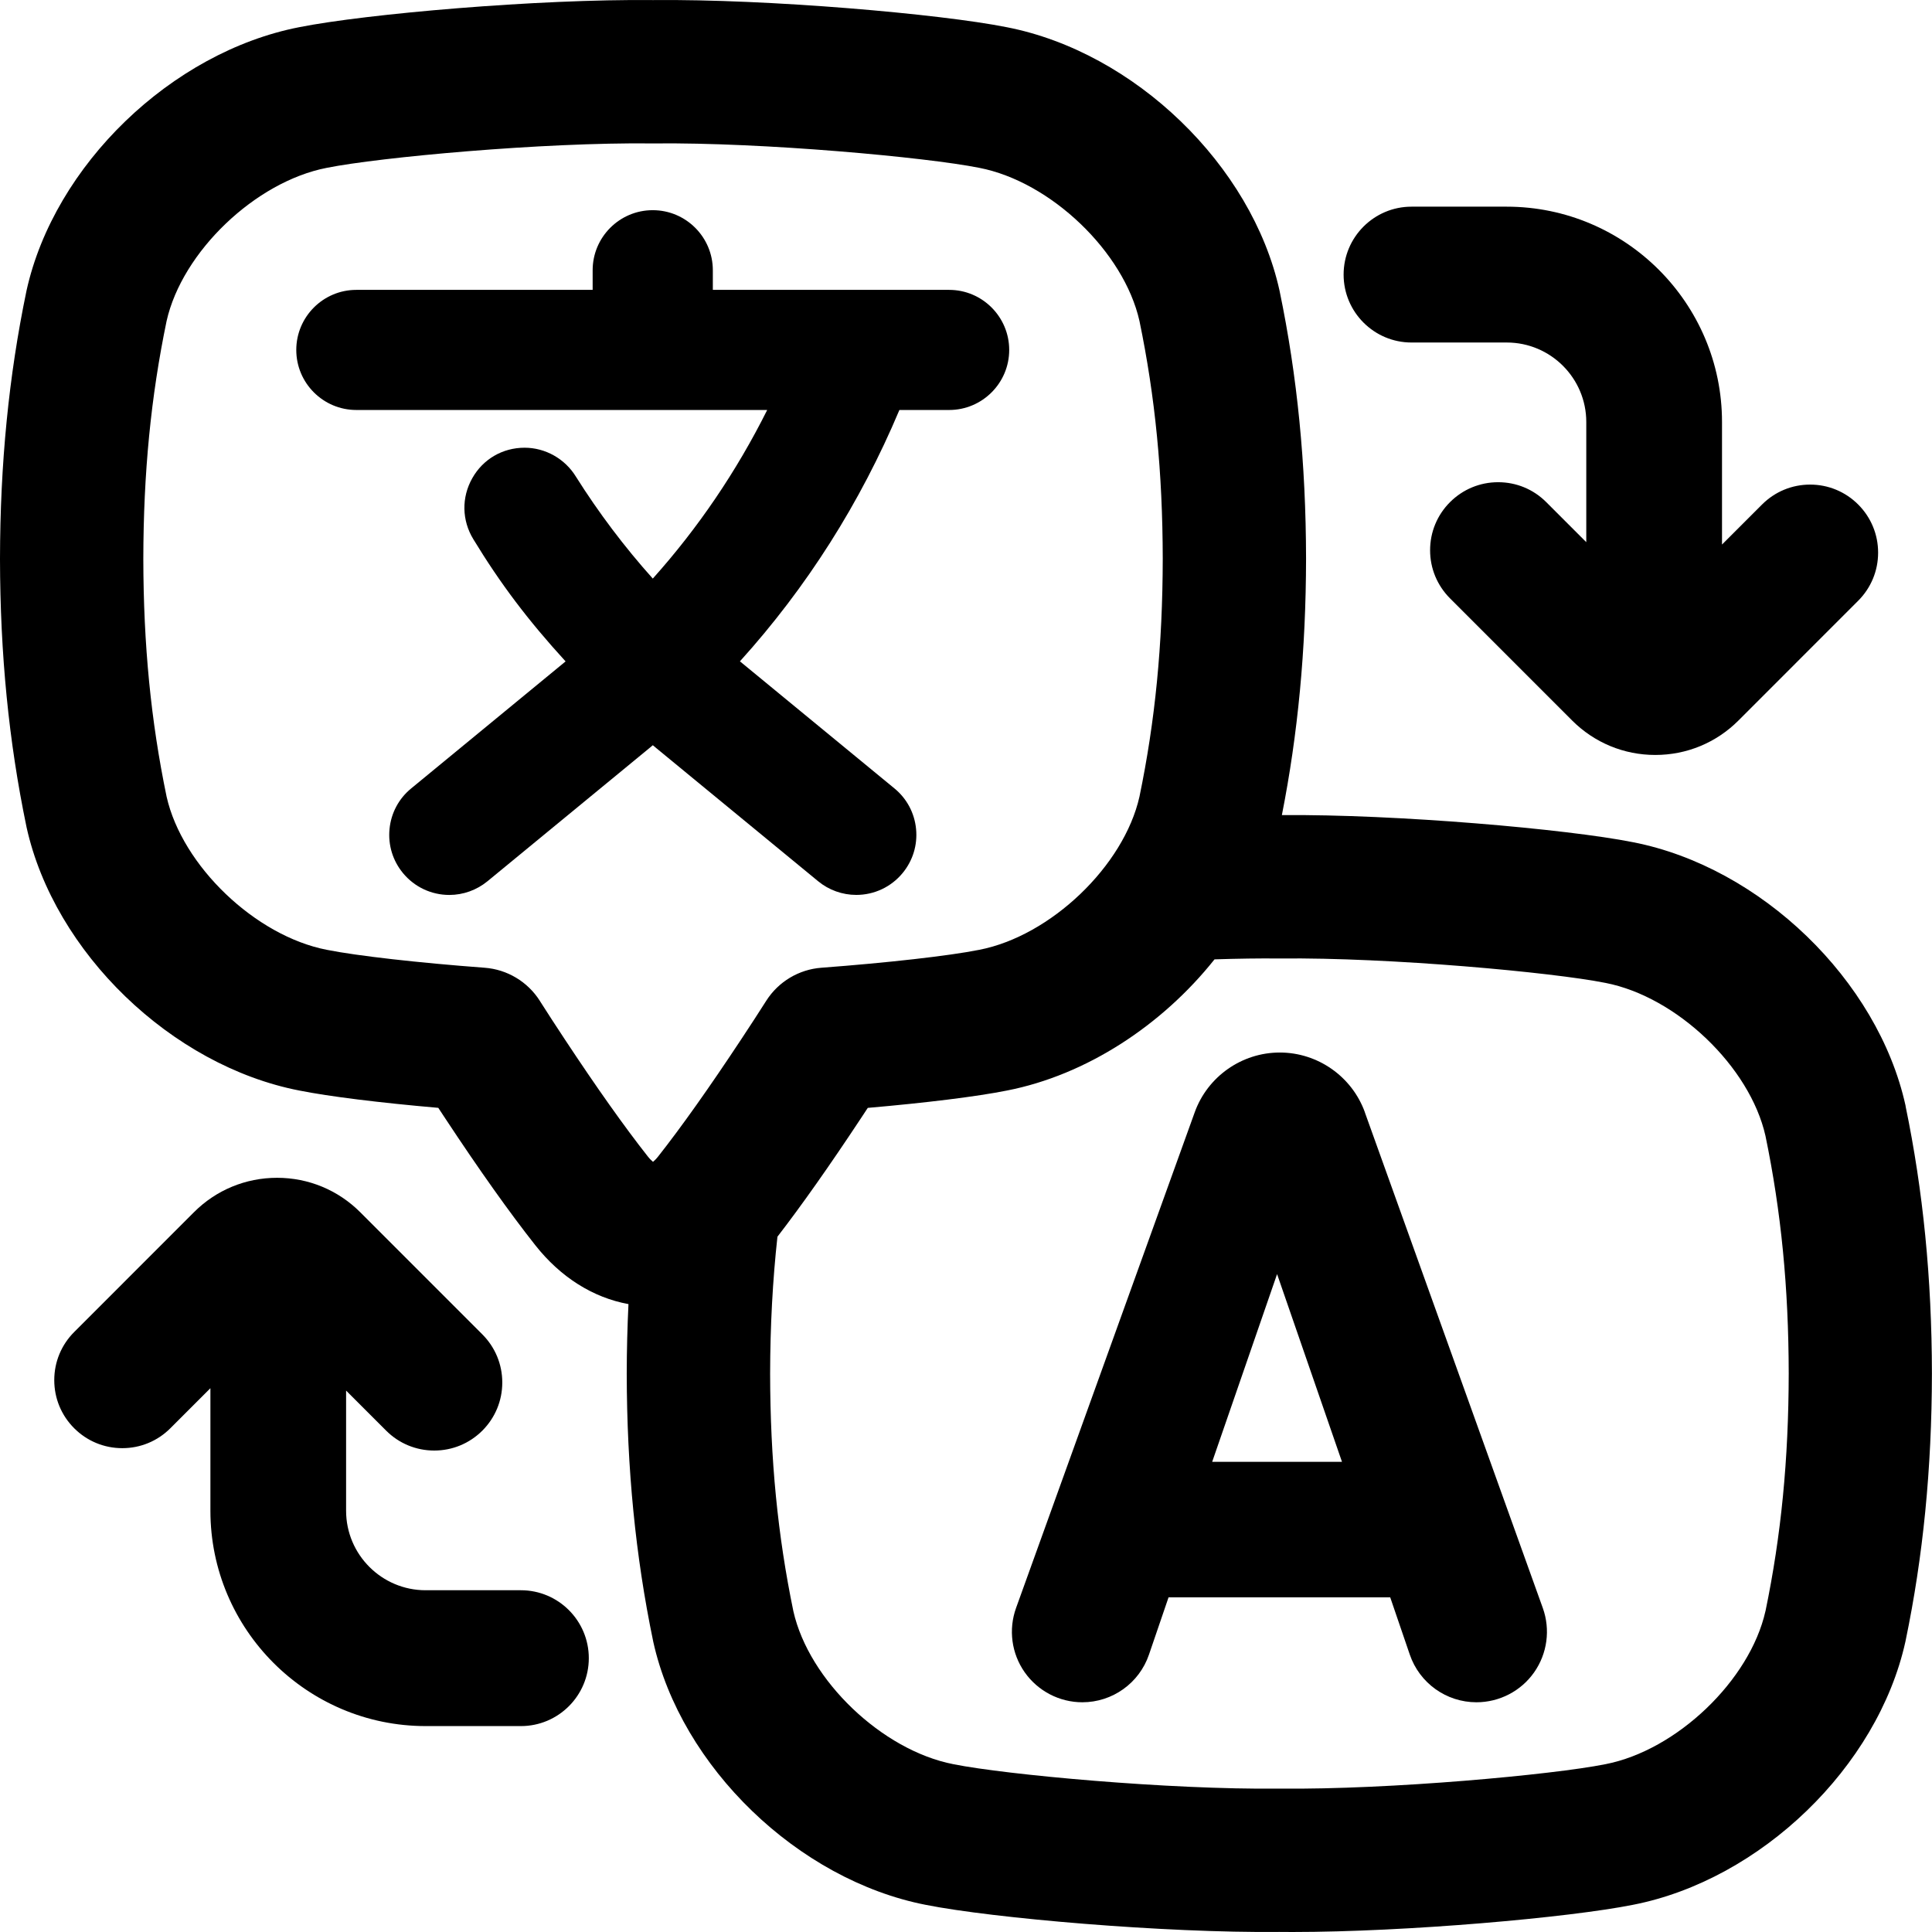 <svg id="Layer_33" viewBox="0 0 512 512" xmlns="http://www.w3.org/2000/svg" data-name="Layer 33"><path d="m374.08 90.77h25.23c11.62 0 21.07 9.45 21.07 21.07v31.84l-10.61-10.61c-3.4-3.41-7.93-5.28-12.75-5.28s-9.34 1.88-12.75 5.28c-3.4 3.4-5.28 7.93-5.28 12.75s1.88 9.34 5.28 12.75l32.35 32.36c5.89 5.89 13.72 9.14 22.05 9.14s16.16-3.24 22.05-9.14l31.72-31.73c3.4-3.41 5.28-7.93 5.28-12.75s-1.88-9.34-5.28-12.75c-3.4-3.4-7.93-5.28-12.74-5.28s-9.34 1.88-12.74 5.28l-10.61 10.61v-32.47c0-31.47-25.6-57.07-57.06-57.07h-25.23c-9.92 0-17.99 8.07-17.99 18s8.07 18 17.99 18z"/><path d="m138.02 421.43h-25.23c-11.62 0-21.07-9.45-21.07-21.07v-31.84l10.61 10.61c3.4 3.4 7.93 5.28 12.75 5.28s9.34-1.88 12.75-5.28c3.4-3.41 5.28-7.93 5.28-12.75s-1.88-9.34-5.28-12.75l-32.35-32.36c-5.89-5.89-13.72-9.14-22.05-9.14s-16.16 3.24-22.05 9.14l-31.72 31.73c-3.4 3.4-5.28 7.93-5.28 12.75s1.87 9.34 5.28 12.75c3.4 3.4 7.93 5.28 12.75 5.28s9.34-1.88 12.74-5.28l10.61-10.61v32.47c0 31.47 25.6 57.07 57.06 57.07h25.23c9.92 0 17.99-8.07 17.99-18s-8.07-18-17.99-18z"/><path d="m505.02 293.16c-.02-.08-.03-.16-.05-.24-7.34-33.17-38.39-63.14-72.22-69.73-17.52-3.49-62.63-7.44-93.04-7.18 4.25-21.51 6.37-43.75 6.41-67.94-.04-25.24-2.33-48.41-6.99-70.85-.02-.08-.03-.16-.05-.24-7.35-33.19-38.41-63.17-72.27-69.77-17.66-3.53-63.29-7.51-93.75-7.19-30.45-.32-76.09 3.66-93.74 7.18-33.87 6.59-64.93 36.58-72.28 69.77-.02.08-.04.16-.05.24-4.66 22.44-6.95 45.62-6.99 70.92.04 25.24 2.33 48.41 6.99 70.85.02.08.03.16.05.25 7.35 33.19 38.41 63.18 72.27 69.77 7.95 1.59 21.32 3.24 36.84 4.59.6.92 1.21 1.84 1.82 2.76 9.02 13.67 17.05 24.98 23.87 33.62 6.72 8.52 15.32 13.92 24.71 15.63-.29 6.04-.45 12.18-.46 18.43.04 25.21 2.33 48.37 6.98 70.8.02.08.03.16.05.25 7.34 33.17 38.39 63.14 72.24 69.73 17.65 3.52 63.26 7.49 93.68 7.17 1.14.01 2.3.02 3.48.02 30.33 0 73.24-3.81 90.21-7.2 33.84-6.6 64.88-36.56 72.22-69.73.02-.08.04-.16.05-.24 4.66-22.41 6.94-45.57 6.98-70.87-.04-25.22-2.33-48.38-6.98-70.81zm-361.98-27.96c-3.22-5.05-8.63-8.29-14.61-8.74-17.5-1.3-33.88-3.16-41.72-4.73-.04 0-.07-.01-.11-.02-18.91-3.67-38.32-22.24-42.45-40.59-4.17-20.12-6.13-40.16-6.17-62.99.04-22.9 2-42.94 6.17-63.06 4.12-18.35 23.53-36.92 42.45-40.59.04 0 .07-.01.11-.02 13.8-2.76 57-6.78 86.14-6.45h.42c29.11-.32 72.34 3.69 86.14 6.45.04 0 .07.01.11.02 18.92 3.67 38.33 22.24 42.45 40.59 4.17 20.12 6.13 40.16 6.17 62.99-.04 22.9-2 42.94-6.17 63.06-4.12 18.35-23.53 36.92-42.45 40.59-.04 0-.07.01-.11.02-7.84 1.57-24.22 3.42-41.73 4.73-5.98.45-11.39 3.69-14.61 8.74-2.07 3.26-4.3 6.69-6.63 10.21-8.45 12.79-15.85 23.23-22 31.04-.55.7-1.04 1.17-1.39 1.45-.35-.29-.84-.75-1.39-1.45-6.16-7.81-13.56-18.26-22-31.04-2.31-3.49-4.54-6.93-6.63-10.21zm324.82 161.78c-4.12 18.33-23.51 36.88-42.41 40.55-.04 0-.07.01-.11.02-13.79 2.76-56.99 6.76-86.08 6.45-.14 0-.28 0-.42 0-29.11.32-72.28-3.69-86.08-6.45-.03 0-.07-.01-.1-.02-18.9-3.67-38.29-22.22-42.41-40.55-4.16-20.11-6.12-40.14-6.16-62.94.02-12.63.68-24.82 1.94-36.3 6.42-8.32 13.85-18.86 22.12-31.38.61-.93 1.22-1.85 1.82-2.76 15.53-1.35 28.89-3 36.85-4.59 21.13-4.12 41.17-17.34 55.04-34.77 6.23-.2 11.93-.28 16.99-.23h.42c29.1-.32 72.28 3.69 86.08 6.45.04 0 .07.01.11.02 18.9 3.67 38.29 22.22 42.41 40.55 4.16 20.11 6.12 40.13 6.16 62.94-.04 22.89-2 42.92-6.16 63.01z"/><path d="m172.99 197.48c.37.31.73.61 1.09.91l42.74 35.15c2.84 2.34 6.43 3.62 10.1 3.62 4.77 0 9.25-2.11 12.28-5.79 2.71-3.29 3.98-7.43 3.57-11.67-.41-4.23-2.44-8.06-5.73-10.76l-24.88-20.46-16.07-13.22c17.67-19.55 31.87-41.92 42.26-66.61h13.19c8.77 0 15.91-7.14 15.91-15.91s-7.14-15.92-15.91-15.92h-62.63v-5.2c0-8.78-7.14-15.92-15.91-15.92h-.03c-8.77 0-15.91 7.14-15.91 15.92v5.2h-62.63c-8.77 0-15.91 7.14-15.91 15.92s7.14 15.91 15.91 15.91h108.89c-8.15 16.3-18.32 31.28-30.32 44.68-7.51-8.38-14.35-17.45-20.39-27.04-2.89-4.71-8.09-7.64-13.58-7.64-5.85 0-11.03 3.03-13.88 8.1-2.87 5.1-2.76 11.15.3 16.16 7.18 11.79 14.45 21.44 24.44 32.37l-40.93 33.67c-3.29 2.7-5.32 6.52-5.73 10.76s.86 8.38 3.56 11.66c3.04 3.69 7.52 5.8 12.29 5.8 3.67 0 7.26-1.29 10.1-3.62l42.74-35.15c.36-.29.72-.6 1.09-.91z"/><path d="m361.72 294.8c-3.41-9.49-12.48-15.87-22.56-15.87s-19.14 6.37-22.55 15.85l-47.34 131.34c-2.06 5.72-1.21 12.09 2.29 17.06s9.2 7.94 15.27 7.94c7.98 0 15.08-5.07 17.66-12.63l5.19-15.18h58.74l5.19 15.18c2.58 7.55 9.68 12.63 17.66 12.63 6.09 0 11.8-2.96 15.29-7.93 3.49-4.96 4.35-11.34 2.3-17.05l-47.15-131.33zm-6.08 92.6h-34.4l17.2-49.75z"/></svg>